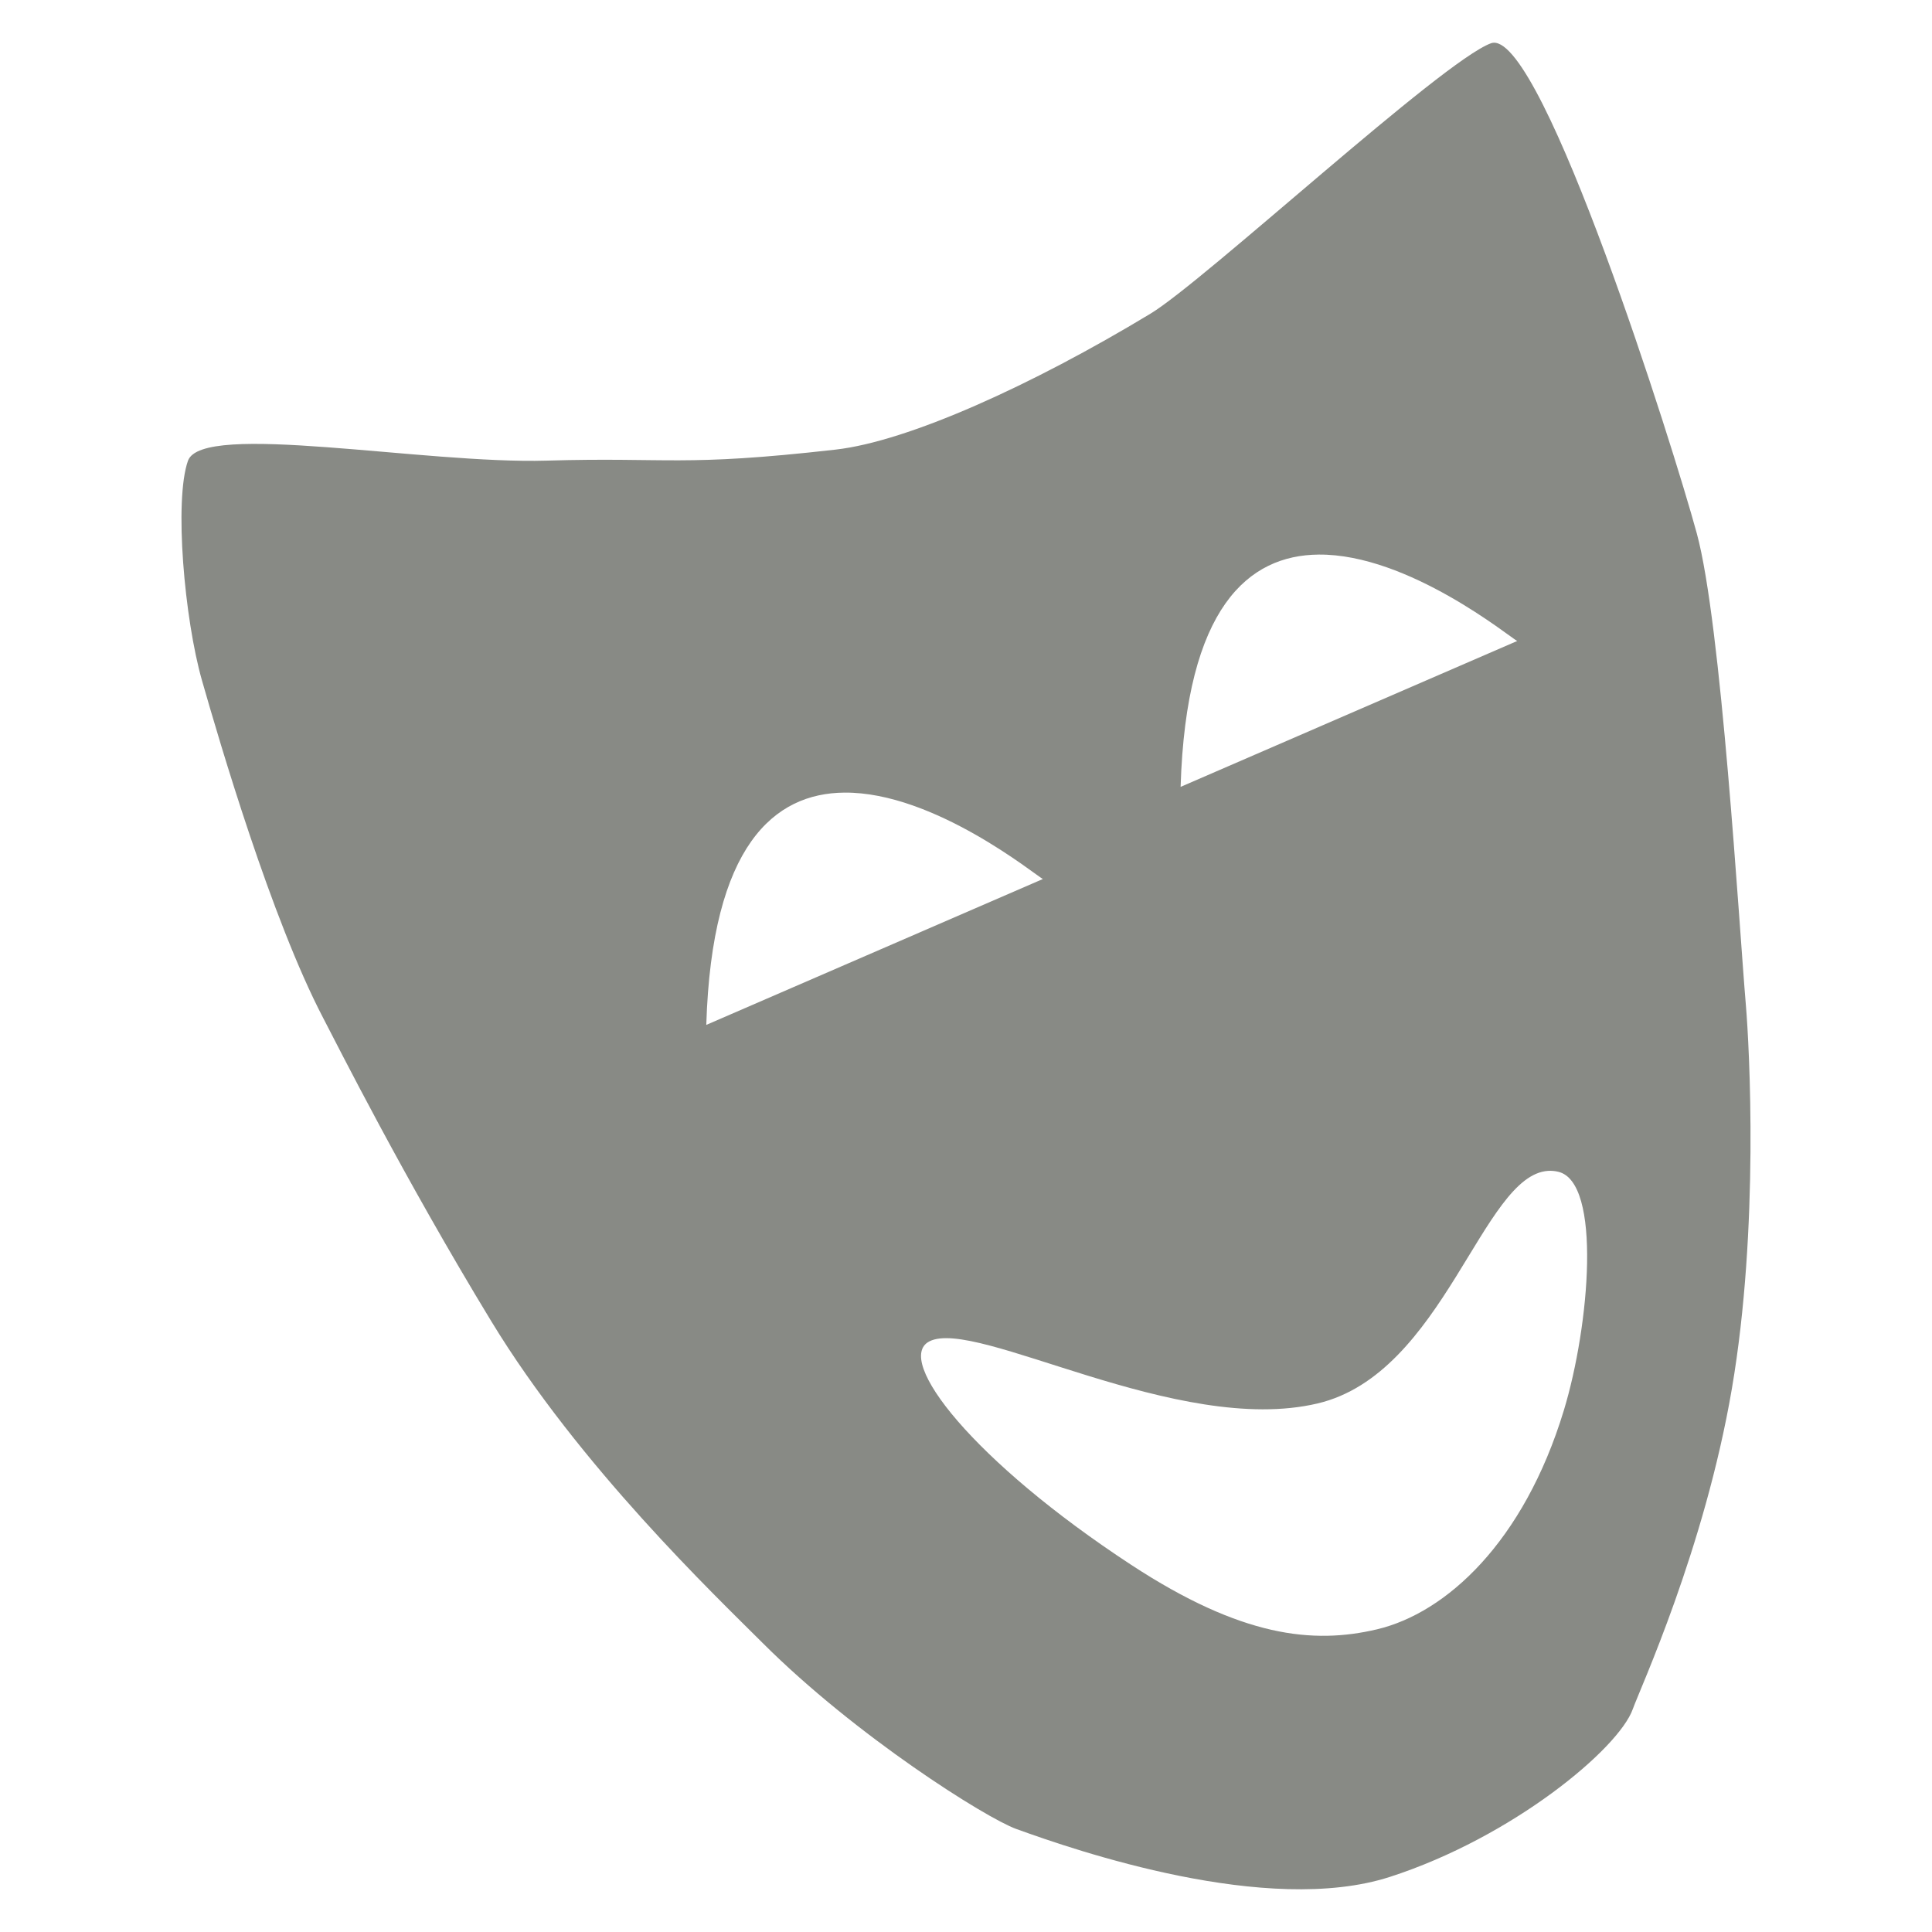 <?xml version="1.0" encoding="UTF-8" standalone="no"?><!--
  - Copyright (c) 2023. Bernard Bou
  -->

<!-- Created with Inkscape (http://www.inkscape.org/) -->

<svg xmlns:dc="http://purl.org/dc/elements/1.1/" xmlns:cc="http://creativecommons.org/ns#" xmlns:rdf="http://www.w3.org/1999/02/22-rdf-syntax-ns#" xmlns="http://www.w3.org/2000/svg" xmlns:sodipodi="http://sodipodi.sourceforge.net/DTD/sodipodi-0.dtd"
	xmlns:inkscape="http://www.inkscape.org/namespaces/inkscape" width="800" height="800" id="svg11699" version="1.1" inkscape:version="0.92.3 (2405546, 2018-03-11)" sodipodi:docname="role1.svg">
	<defs id="defs11701" />
	<sodipodi:namedview id="base" pagecolor="#ffffff" bordercolor="#666666" borderopacity="1.0" inkscape:pageopacity="0.0" inkscape:pageshadow="2" inkscape:zoom="0.35" inkscape:cx="0.84560286" inkscape:cy="117.66432" inkscape:document-units="px"
		inkscape:current-layer="layer1" showgrid="false" fit-margin-top="0" fit-margin-left="0" fit-margin-right="0" fit-margin-bottom="0" inkscape:window-width="1869" inkscape:window-height="1136" inkscape:window-x="51" inkscape:window-y="27"
		inkscape:window-maximized="1" />
	<g inkscape:label="Layer 1" inkscape:groupmode="layer" id="layer1" transform="translate(1193.516,492.831)">
		<path style="fill:#888a85;fill-opacity:1;fill-rule:evenodd;stroke:none"
			d="m -575.184,-475.129 c -0.334,0.03 -0.651,0.102 -0.969,0.219 -20.314,7.46 -118.565,98.405 -140.938,111.938 -49.334,29.842 -100.498,52.919 -130.406,56.312 -63.818,7.241 -68.903,3.07 -119.688,4.562 -50.785,1.492 -142.696,-16.35 -148.5,0.062 -5.804,16.413 -1.442,65.635 5.812,91 7.255,25.365 28.708,98.642 50.188,139.75 5.997,11.477 33.02,65.387 69.563,125.5 36.542,60.113 92.874,113.759 112.281,133.156 38.814,38.794 92.698,72.618 105.031,77.094 24.667,8.952 104.059,36.288 154.844,19.875 50.785,-16.413 94.759,-53.087 100.562,-69.5 2.902,-8.206 29.687,-66.187 41.031,-132.719 11.344,-66.532 7.232,-141.622 5.781,-158.781 -2.902,-34.318 -10.156,-157.979 -20.312,-195.281 -9.998,-36.719 -63.243,-205.052 -84.281,-203.188 z m -72.312,211.938 c 37.196,-0.314 79.305,34.316 82.219,35.781 l -139.375,60.406 c 2.274,-74.564 28.226,-95.943 57.156,-96.188 z m -196.375,98.562 c 37.196,-0.314 79.274,34.316 82.188,35.781 l -139.375,60.406 c 2.274,-74.564 28.258,-95.943 57.188,-96.187 z m 291.469,156.625 c 1.346,-0.077 2.718,0.043 4.125,0.375 18.08,4.27 12.982,63.72 2.312,98.813 -16.607,54.621 -48.776,83.903 -77.375,90.656 -26.43,6.241 -56.088,3.223 -101.75,-26.688 -65.468,-42.884 -98.316,-85.056 -83.562,-92.563 19.392,-9.867 102.637,39.434 160.719,25.719 52.355,-12.364 68.171,-94.754 95.531,-96.313 z"
			id="path2202" inkscape:connector-curvature="0" />
	</g>
</svg>
